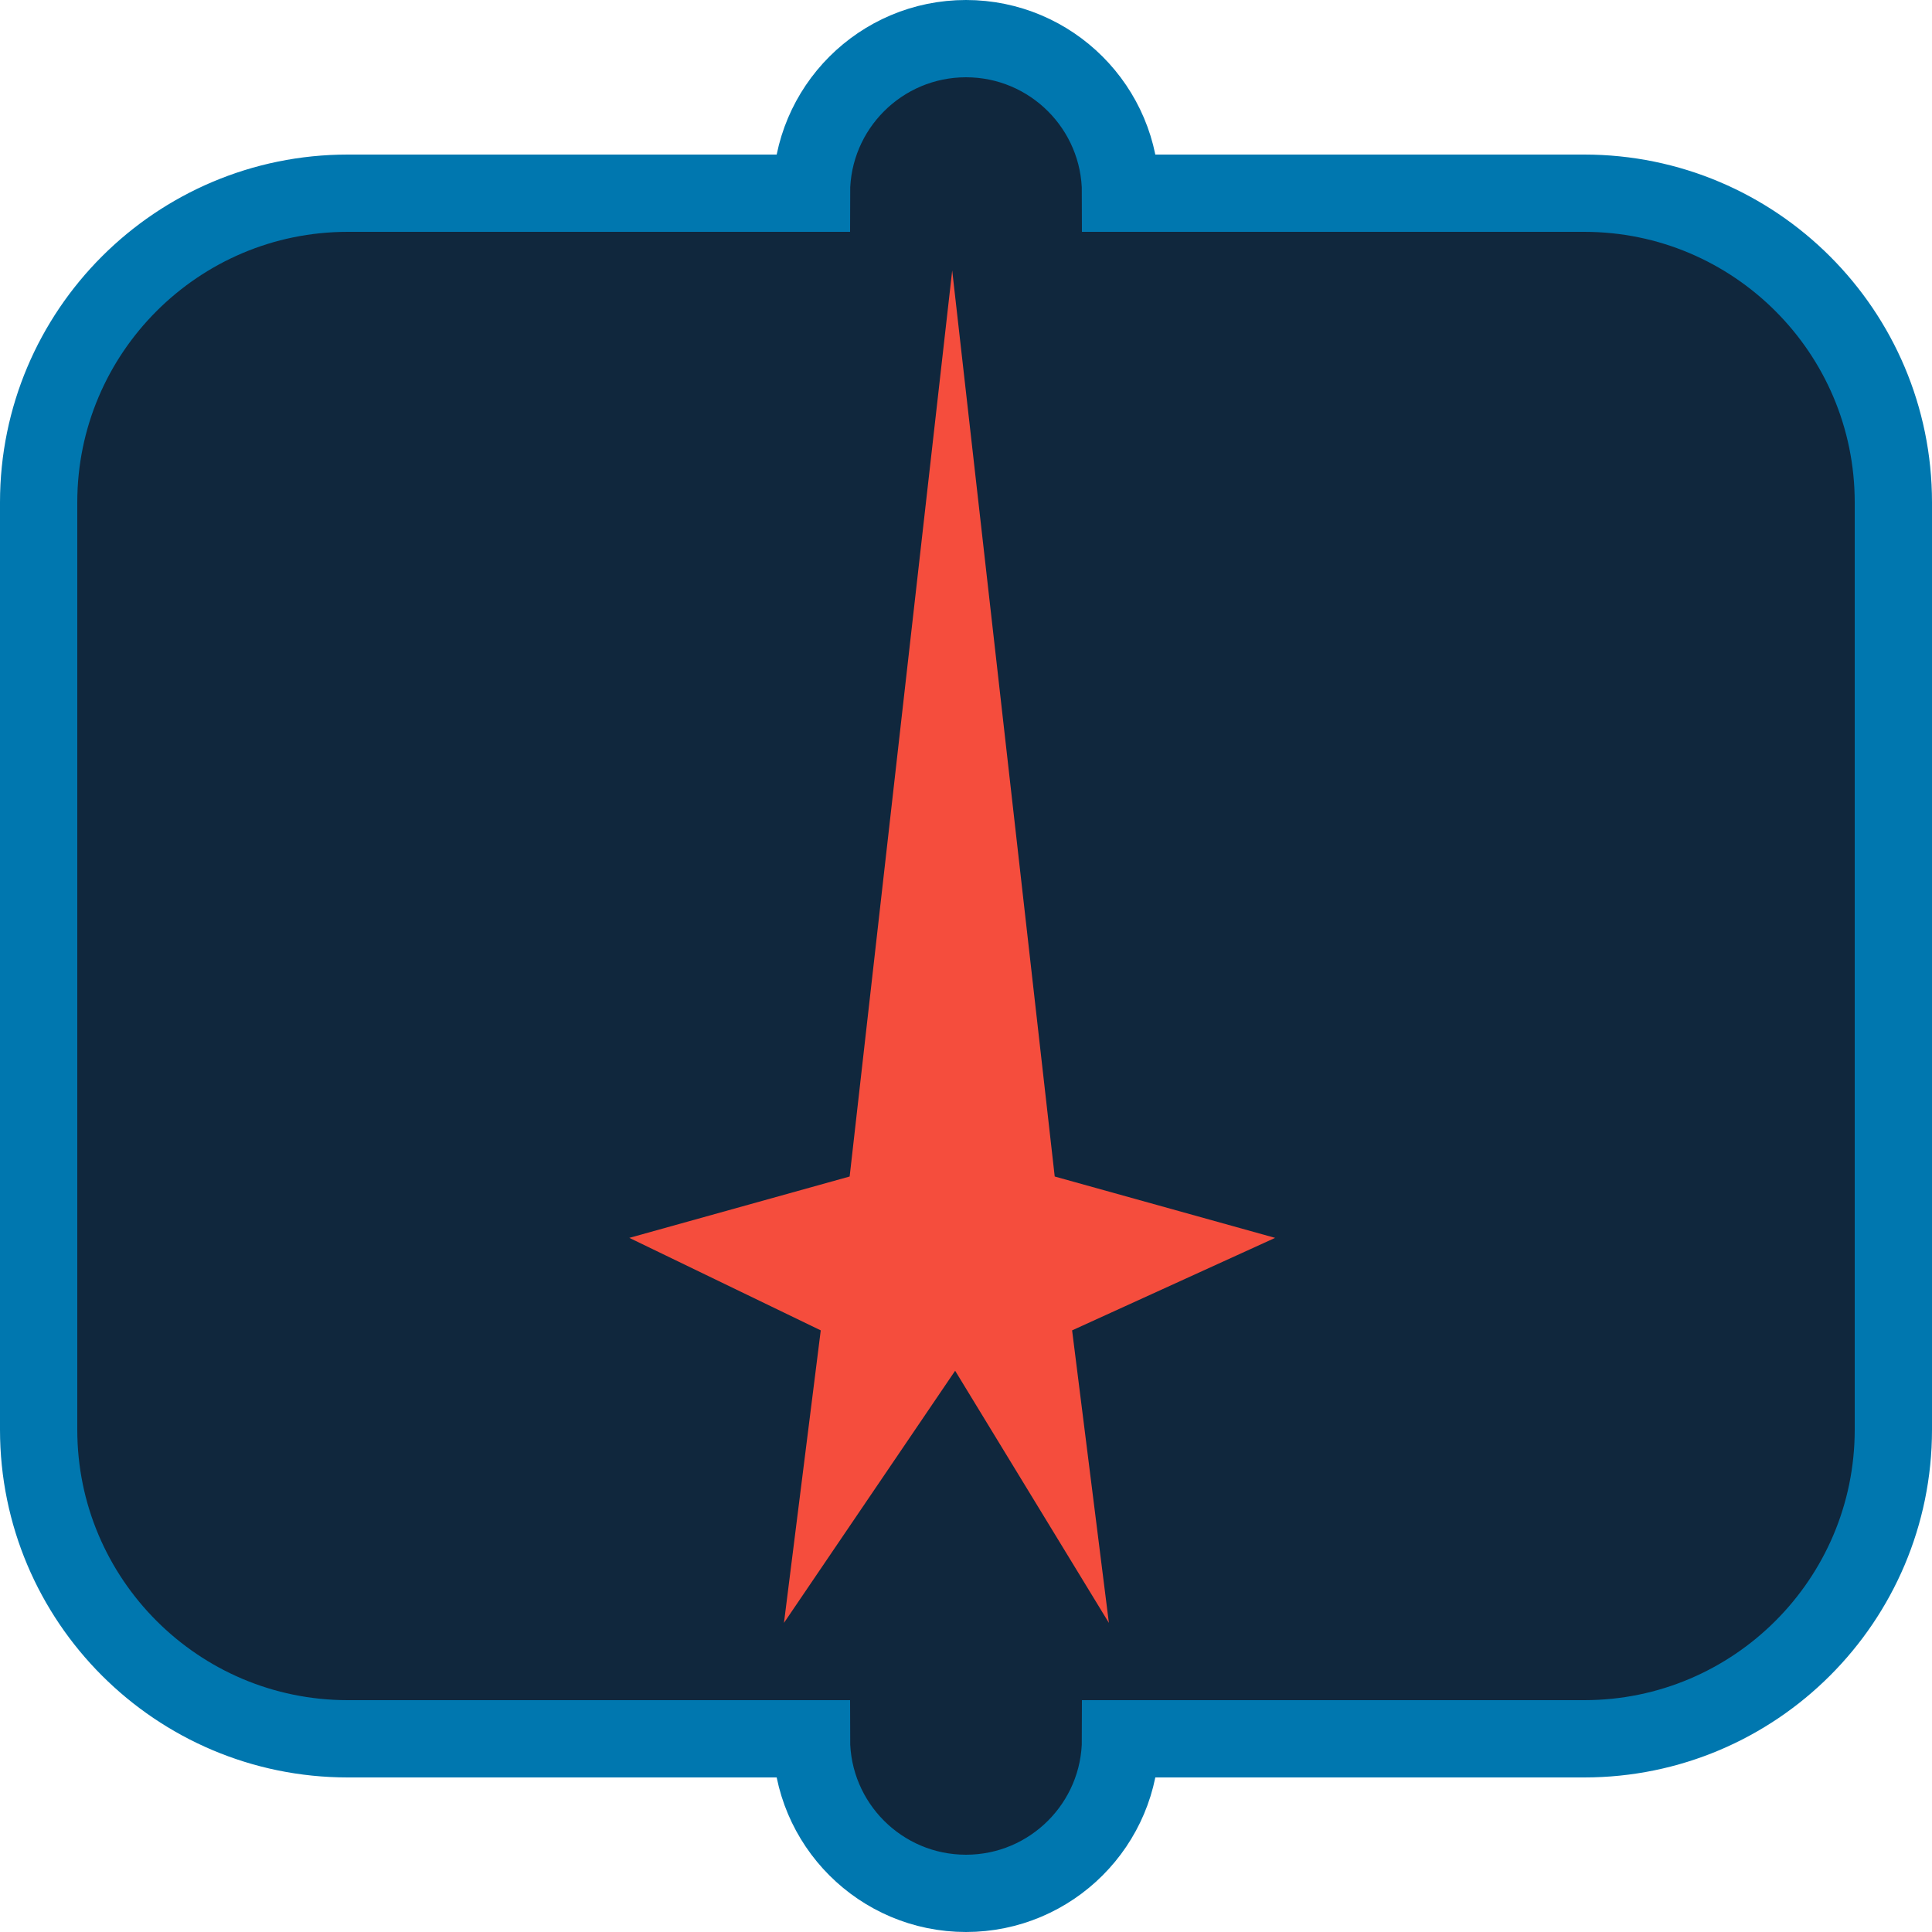 <?xml version="1.0" encoding="UTF-8" standalone="no"?><!DOCTYPE svg PUBLIC "-//W3C//DTD SVG 1.1//EN" "http://www.w3.org/Graphics/SVG/1.1/DTD/svg11.dtd"><svg width="100%" height="100%" viewBox="0 0 50 50" version="1.1" xmlns="http://www.w3.org/2000/svg" xmlns:xlink="http://www.w3.org/1999/xlink" xml:space="preserve" xmlns:serif="http://www.serif.com/" style="fill-rule:evenodd;clip-rule:evenodd;stroke-miterlimit:2.5;"><rect id="role-commanding-officer" x="0" y="0" width="50" height="50" style="fill:none;"/><clipPath id="_clip1"><rect id="role-commanding-officer1" serif:id="role-commanding-officer" x="0" y="0" width="50" height="50"/></clipPath><g clip-path="url(#_clip1)"><path id="Role-Frame" serif:id="Role Frame" d="M21,45L9,45C4.585,45 1,41.415 1,37L1,13C1,8.585 4.585,5 9,5L21,5C21,2.792 22.792,1 25,1C27.208,1 29,2.792 29,5L41,5C45.415,5 49,8.585 49,13L49,37C49,41.415 45.415,45 41,45L29,45C29,47.208 27.208,49 25,49C22.792,49 21,47.208 21,45Z" style="fill:#10273d;stroke:#0077af;stroke-width:2px;"/><g id="Command"><path id="Command1" serif:id="Command" d="M28.698,42L27.746,34.43L33,32.036L27.296,30.448L24.643,7L21.989,30.448L16.287,32.036L21.241,34.43L20.289,42L24.719,35.475L28.698,42Z" style="fill:#f54d3d;fill-rule:nonzero;"/></g></g></svg>